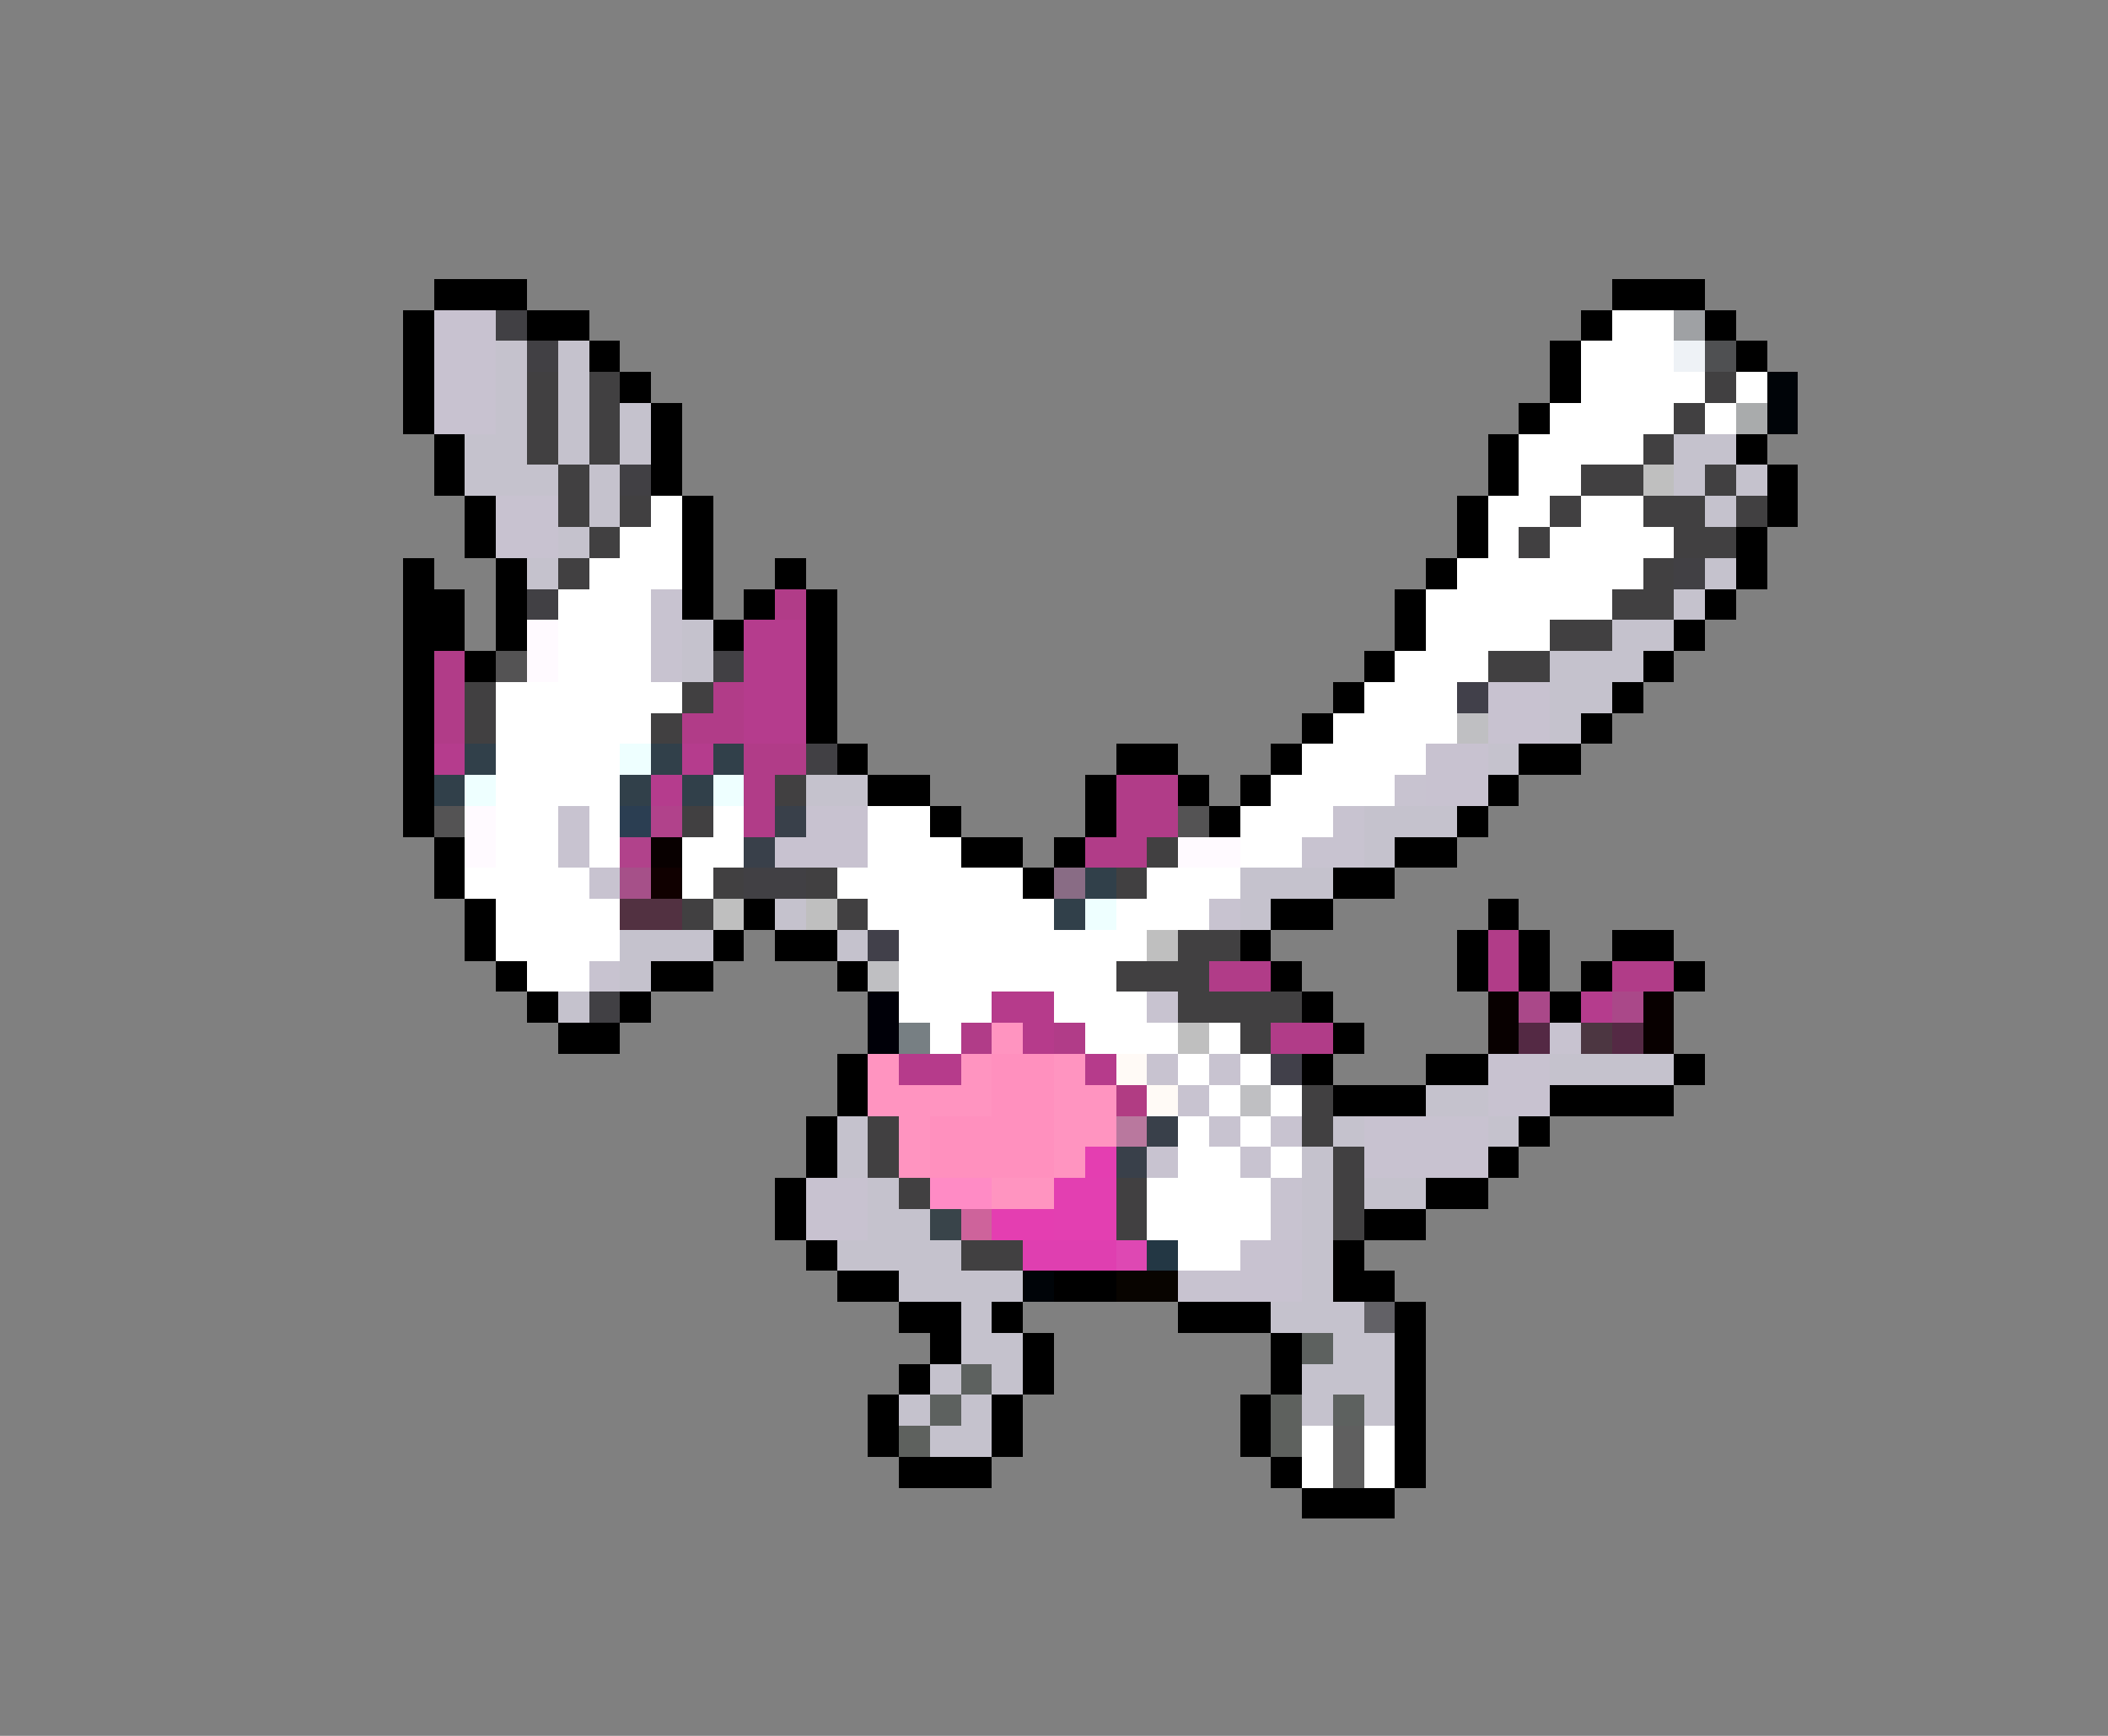 <svg xmlns="http://www.w3.org/2000/svg" viewBox="0 -0.5 68 56" shape-rendering="crispEdges">
<rect x="0" y="-0.5" width="68" height="56" fill="#808080" stroke="none"/>
<path stroke="#000000" d="M14 9h3M52 9h3M13 10h1M17 10h2M51 10h1M55 10h1M13 11h1M19 11h1M50 11h1M56 11h1M13 12h1M20 12h1M50 12h1M13 13h1M21 13h1M49 13h1M14 14h1M21 14h1M48 14h1M56 14h1M14 15h1M21 15h1M48 15h1M57 15h1M15 16h1M22 16h1M47 16h1M57 16h1M15 17h1M22 17h1M47 17h1M56 17h1M13 18h1M16 18h1M22 18h1M25 18h1M46 18h1M56 18h1M13 19h2M16 19h1M22 19h1M24 19h1M26 19h1M45 19h1M55 19h1M13 20h2M16 20h1M23 20h1M26 20h1M45 20h1M54 20h1M13 21h1M15 21h1M26 21h1M44 21h1M53 21h1M13 22h1M26 22h1M43 22h1M52 22h1M13 23h1M26 23h1M42 23h1M51 23h1M13 24h1M27 24h1M36 24h2M41 24h1M49 24h2M13 25h1M28 25h2M35 25h1M38 25h1M40 25h1M48 25h1M13 26h1M30 26h1M35 26h1M39 26h1M47 26h1M14 27h1M31 27h2M34 27h1M45 27h2M14 28h1M33 28h1M43 28h2M15 29h1M24 29h1M41 29h2M48 29h1M15 30h1M23 30h1M25 30h2M40 30h1M47 30h1M49 30h1M52 30h2M16 31h1M21 31h2M27 31h1M41 31h1M47 31h1M49 31h1M51 31h1M54 31h1M17 32h1M20 32h1M42 32h1M50 32h1M18 33h2M43 33h1M27 34h1M42 34h1M46 34h2M54 34h1M27 35h1M43 35h3M50 35h4M26 36h1M49 36h1M26 37h1M48 37h1M25 38h1M46 38h2M25 39h1M44 39h2M26 40h1M43 40h1M27 41h2M34 41h2M43 41h2M29 42h2M32 42h1M38 42h3M45 42h1M30 43h1M33 43h1M41 43h1M45 43h1M29 44h1M33 44h1M41 44h1M45 44h1M28 45h1M32 45h1M40 45h1M45 45h1M28 46h1M32 46h1M40 46h1M45 46h1M29 47h3M41 47h1M45 47h1M42 48h3" />
<path stroke="#c8c2d0" d="M14 10h2M14 11h2M14 12h2M14 13h2M16 16h2M16 17h2M48 22h2M48 23h2M46 24h2M46 25h2M26 26h2M25 27h3M48 34h2M48 35h2M44 36h4M44 37h4M26 38h2M26 39h2M40 40h2M40 41h2" />
<path stroke="#414044" d="M16 10h1M17 11h1M20 15h1M54 18h1M17 19h1M23 21h1M26 24h1M24 28h2M19 32h1" />
<path stroke="#ffffff" d="M52 10h2M51 11h3M51 12h4M56 12h1M50 13h4M55 13h1M49 14h4M49 15h2M21 16h1M48 16h2M51 16h2M20 17h2M48 17h1M50 17h4M19 18h3M47 18h6M18 19h3M46 19h6M18 20h3M46 20h4M18 21h3M45 21h3M16 22h6M44 22h3M16 23h5M43 23h4M16 24h4M42 24h4M16 25h4M41 25h4M16 26h2M19 26h1M23 26h1M28 26h2M40 26h3M16 27h2M19 27h1M22 27h2M28 27h3M40 27h2M15 28h4M22 28h1M27 28h6M37 28h3M16 29h4M28 29h6M36 29h3M16 30h4M29 30h8M17 31h2M29 31h7M29 32h3M34 32h3M30 33h1M35 33h3M39 33h1M38 34h1M40 34h1M39 35h1M41 35h1M38 36h1M40 36h1M38 37h2M41 37h1M37 38h4M37 39h4M38 40h2M42 46h1M44 46h1M42 47h1M44 47h1" />
<path stroke="#9fa1a4" d="M54 10h1" />
<path stroke="#c5c2cd" d="M16 11h1M18 11h1M16 12h1M18 12h1M16 13h1M18 13h1M20 13h1M15 14h2M18 14h1M20 14h1M54 14h2M15 15h3M19 15h1M54 15h1M56 15h1M19 16h1M55 16h1M18 17h1M17 18h1M55 18h1M54 19h1M22 20h1M52 20h2M22 21h1M50 21h3M50 22h2M50 23h1M48 24h1M26 25h2M44 26h3M44 27h1M40 28h3M25 29h1M40 29h1M20 30h3M27 30h1M20 31h1M18 32h1M50 34h4M46 35h2M27 36h1M43 36h1M48 36h1M27 37h1M42 37h1M28 38h1M42 38h1M44 38h2M28 39h2M42 39h1M27 40h4M42 40h1M29 41h4M42 41h1M31 42h1M41 42h3M31 43h2M43 43h2M30 44h1M32 44h1M42 44h3M29 45h1M31 45h1M42 45h1M44 45h1M30 46h2" />
<path stroke="#eef2f6" d="M54 11h1" />
<path stroke="#4f5052" d="M55 11h1" />
<path stroke="#414041" d="M17 12h1M19 12h1M55 12h1M17 13h1M19 13h1M54 13h1M17 14h1M19 14h1M53 14h1M18 15h1M51 15h2M55 15h1M18 16h1M20 16h1M50 16h1M53 16h2M56 16h1M19 17h1M49 17h1M54 17h2M18 18h1M53 18h1M52 19h2M50 20h2M48 21h2M15 22h1M22 22h1M15 23h1M21 23h1M25 25h1M22 26h1M37 27h1M23 28h1M26 28h1M36 28h1M22 29h1M27 29h1M38 30h2M36 31h3M38 32h4M40 33h1M42 35h1M28 36h1M42 36h1M28 37h1M43 37h1M29 38h1M36 38h1M43 38h1M36 39h1M43 39h1M31 40h2" />
<path stroke="#000408" d="M57 12h1M57 13h1M33 41h1" />
<path stroke="#a9abac" d="M56 13h1" />
<path stroke="#bfbfbf" d="M53 15h1M23 29h1M26 29h1M37 30h1M38 33h1" />
<path stroke="#c8c3d0" d="M21 19h1M21 20h1M21 21h1M45 25h1M18 26h1M43 26h1M18 27h1M42 27h2M19 28h1M39 29h1M19 31h1M37 32h1M50 33h1M37 34h1M39 34h1M38 35h1M39 36h1M41 36h1M37 37h1M40 37h1M41 38h1M41 39h1M38 41h2" />
<path stroke="#b13c88" d="M25 19h1M14 21h1M14 22h1M23 22h1M14 23h1M22 23h2M24 24h2M24 25h1M36 25h2M24 26h1M36 26h2M35 27h2M48 30h1M39 31h2M48 31h1M52 31h2M31 33h1M34 33h1M41 33h2" />
<path stroke="#fffaff" d="M17 20h1M17 21h1M15 26h1M15 27h1M38 27h2" />
<path stroke="#b53c8d" d="M24 20h2M24 21h2M24 22h2M24 23h2M14 24h1M22 24h1M21 25h1M51 32h1" />
<path stroke="#545354" d="M16 21h1M14 26h1M38 26h1" />
<path stroke="#41404a" d="M47 22h1M28 30h1M41 34h1" />
<path stroke="#bfbfc2" d="M47 23h1M28 31h1M40 35h1" />
<path stroke="#31404a" d="M15 24h1M21 24h1M23 24h1M14 25h1M20 25h1M22 25h1M35 28h1M34 29h1" />
<path stroke="#eeffff" d="M20 24h1M15 25h1M23 25h1M35 29h1" />
<path stroke="#2b3e52" d="M20 26h1" />
<path stroke="#b1428b" d="M21 26h1M20 27h1" />
<path stroke="#39404a" d="M25 26h1M24 27h1M37 36h1M36 37h1" />
<path stroke="#080000" d="M21 27h1M48 32h1M53 32h1M48 33h1M53 33h1" />
<path stroke="#a65089" d="M20 28h1" />
<path stroke="#100000" d="M21 28h1" />
<path stroke="#896c85" d="M34 28h1" />
<path stroke="#523141" d="M20 29h2" />
<path stroke="#000008" d="M28 32h1M28 33h1" />
<path stroke="#b63b8b" d="M32 32h2M33 33h1M29 34h2M35 34h1" />
<path stroke="#aa4889" d="M49 32h1M52 32h1" />
<path stroke="#777f83" d="M29 33h1" />
<path stroke="#ff94c0" d="M32 33h1M28 34h1M31 34h1M34 34h1M28 35h4M34 35h2M29 36h1M34 36h2M29 37h1M34 37h1M32 38h2" />
<path stroke="#542944" d="M49 33h1M52 33h1" />
<path stroke="#4c3641" d="M51 33h1" />
<path stroke="#ff90be" d="M32 34h2M32 35h2M30 36h4M30 37h4" />
<path stroke="#fffaf6" d="M36 34h1M37 35h1" />
<path stroke="#b13c83" d="M36 35h1" />
<path stroke="#b9789e" d="M36 36h1" />
<path stroke="#e43eb1" d="M35 37h1M32 39h2" />
<path stroke="#ff8bc5" d="M30 38h2" />
<path stroke="#e33fb1" d="M34 38h2M34 39h2" />
<path stroke="#39444a" d="M30 39h1" />
<path stroke="#ce639b" d="M31 39h1" />
<path stroke="#df3fb0" d="M33 40h3" />
<path stroke="#de48b3" d="M36 40h1" />
<path stroke="#233744" d="M37 40h1" />
<path stroke="#080400" d="M36 41h2" />
<path stroke="#626166" d="M44 42h1" />
<path stroke="#5d615f" d="M42 43h1M31 44h1M30 45h1M43 45h1" />
<path stroke="#5e615e" d="M41 45h1M29 46h1M41 46h1" />
<path stroke="#5f5f5f" d="M43 46h1M43 47h1" />
</svg>